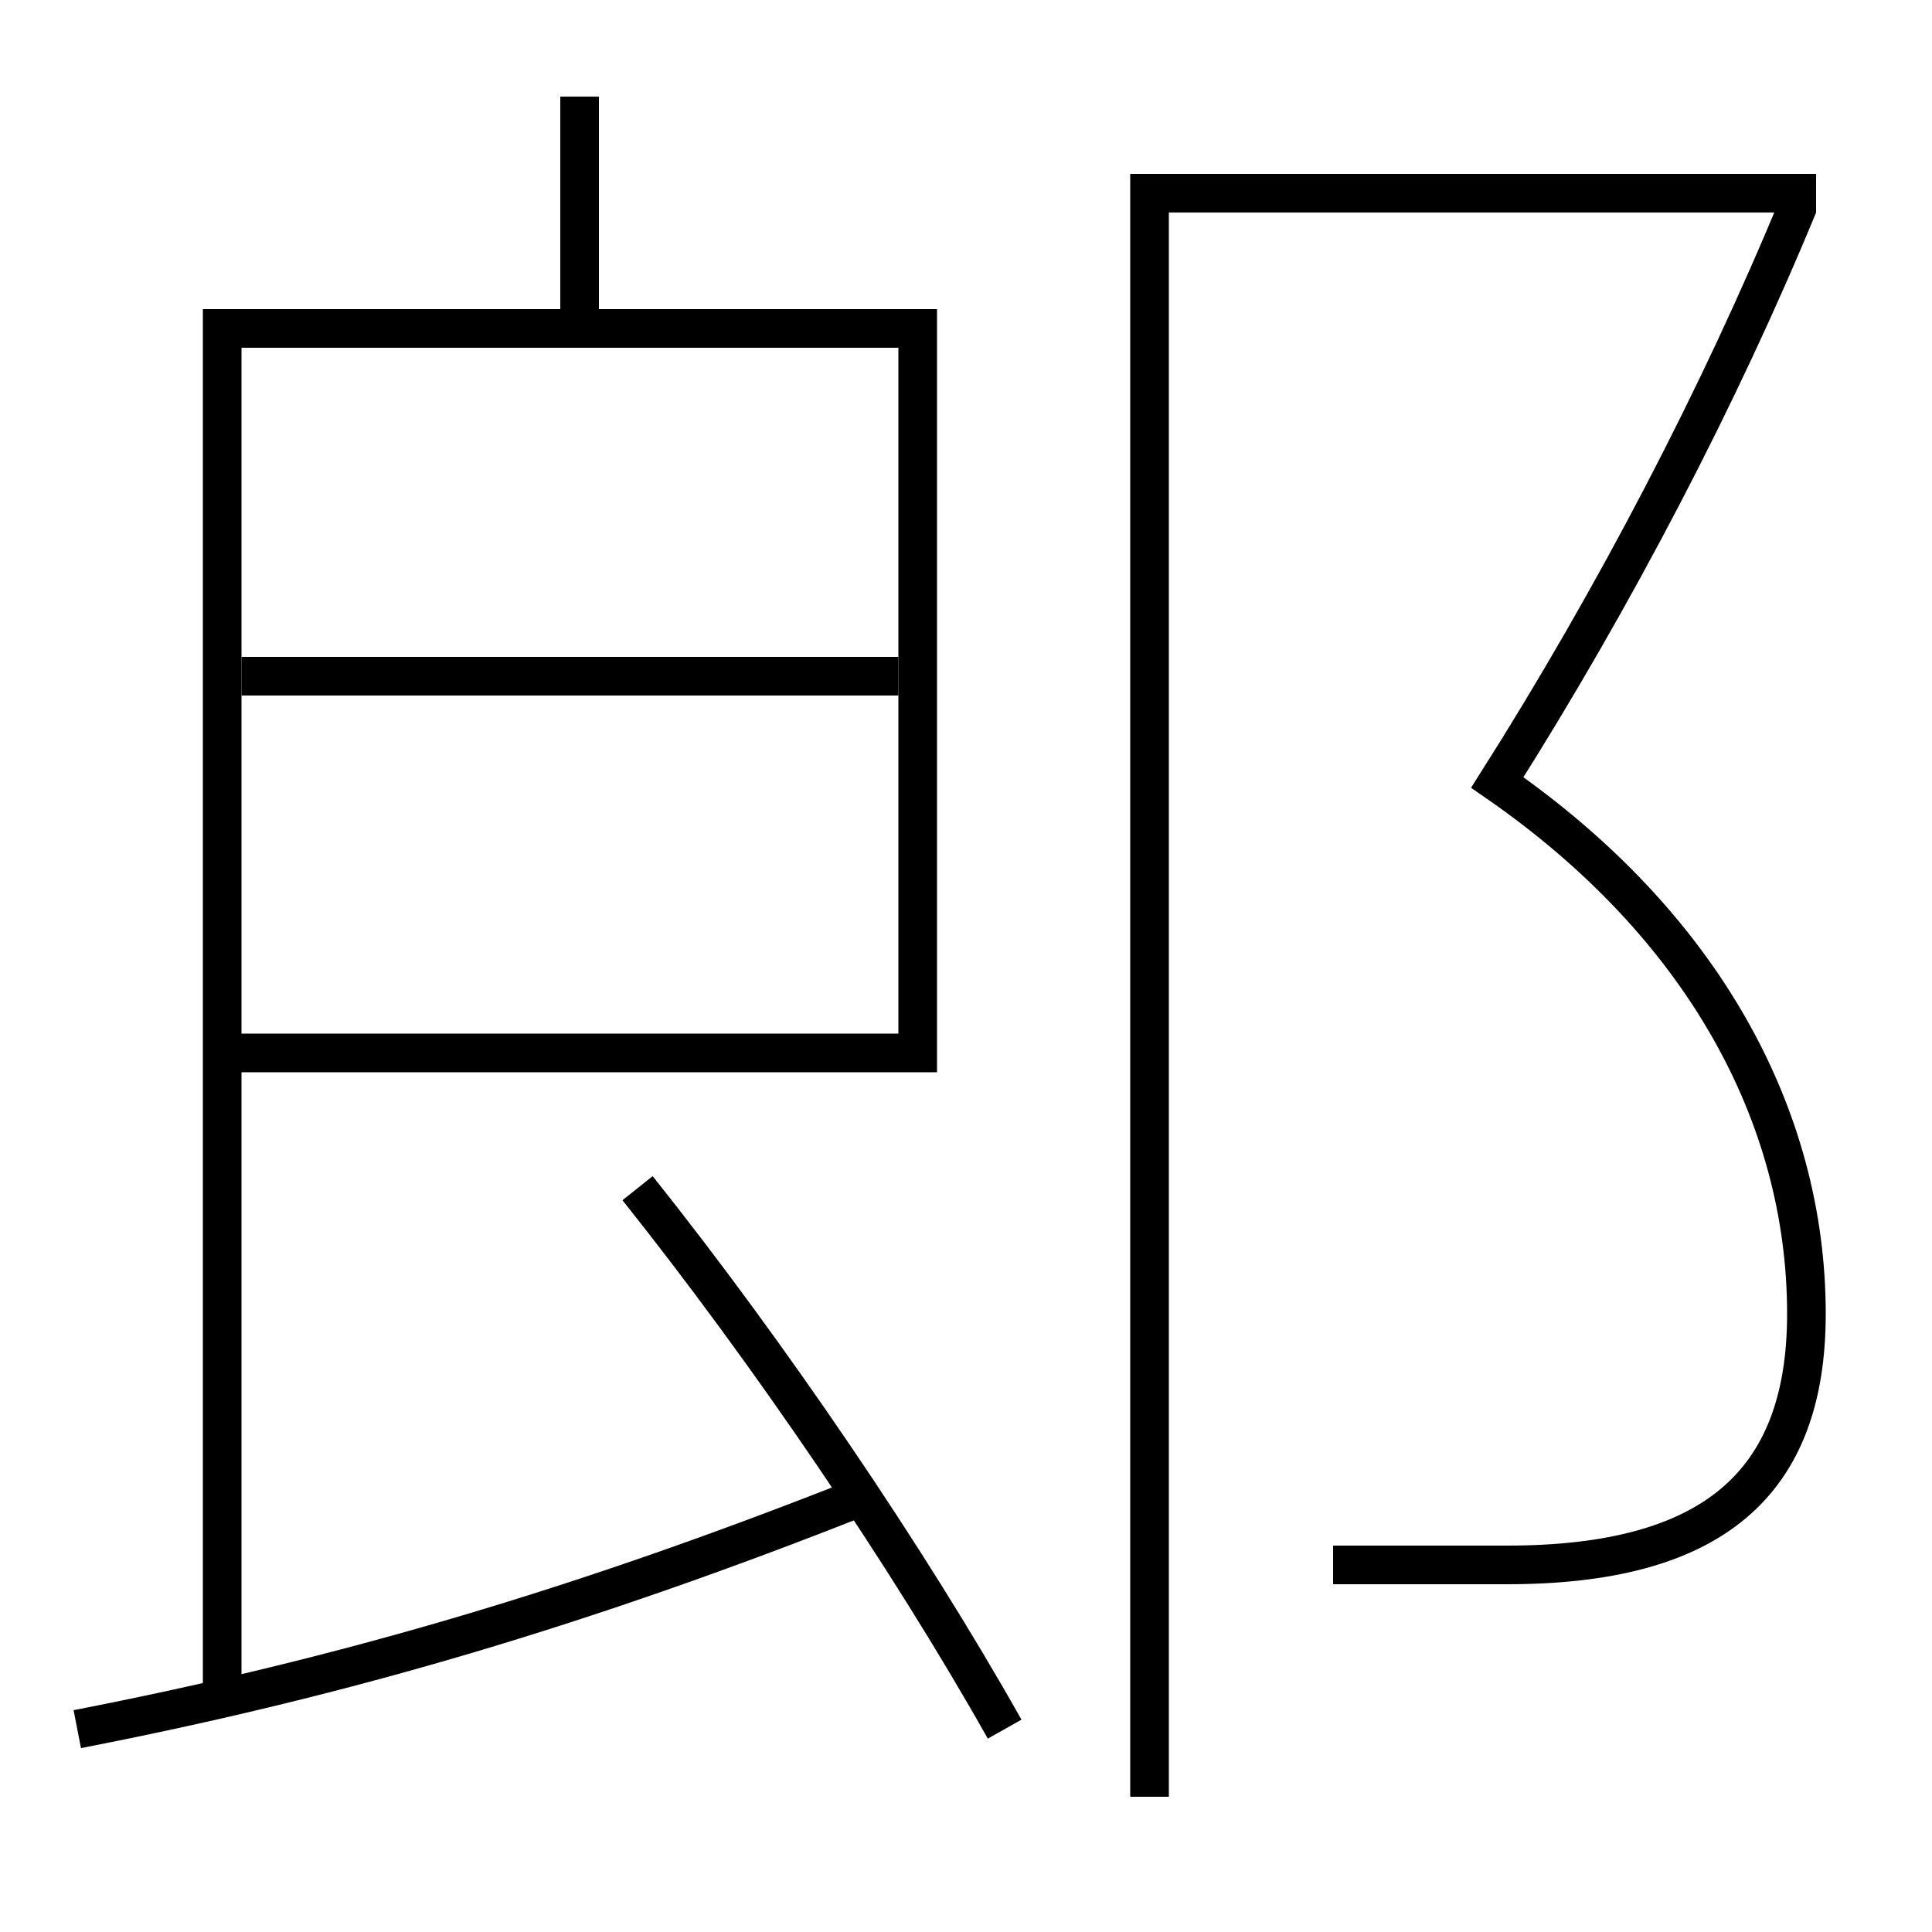 <?xml version='1.0' encoding='utf-8'?>
<svg xmlns="http://www.w3.org/2000/svg" height="100px" version="1.0" viewBox="0 0 100 100" width="100px" x="0px" y="0px">
<line fill="none" stroke="#000000" stroke-width="2" x1="12.5" x2="46.5" y1="35" y2="35" /><line fill="none" stroke="#000000" stroke-width="2" x1="30" x2="30" y1="5" y2="16" /><polyline fill="none" points="12.5,54.5 47.5,54.5 47.5,17 11.5,17 11.5,88" stroke="#000000" stroke-width="2" /><polyline fill="none" points="94,10 59.5,10 59.5,93" stroke="#000000" stroke-width="2" /><path d="M4,89.5 c13.904,-2.706 26.151,-6.327 40.5,-12" fill="none" stroke="#000000" stroke-width="2" /><path d="M52,89.5 c-4.98,-8.849 -12.229,-19.51 -19,-28" fill="none" stroke="#000000" stroke-width="2" /><path d="M69,81 h9.0 c10.607,0 15.5,-4.166 15.5,-13 c0,-10.241 -5.379,-20.147 -16,-27.5 c6.075,-9.587 11.531,-20.068 15.576,-29.881" fill="none" stroke="#000000" stroke-width="2" /></svg>
